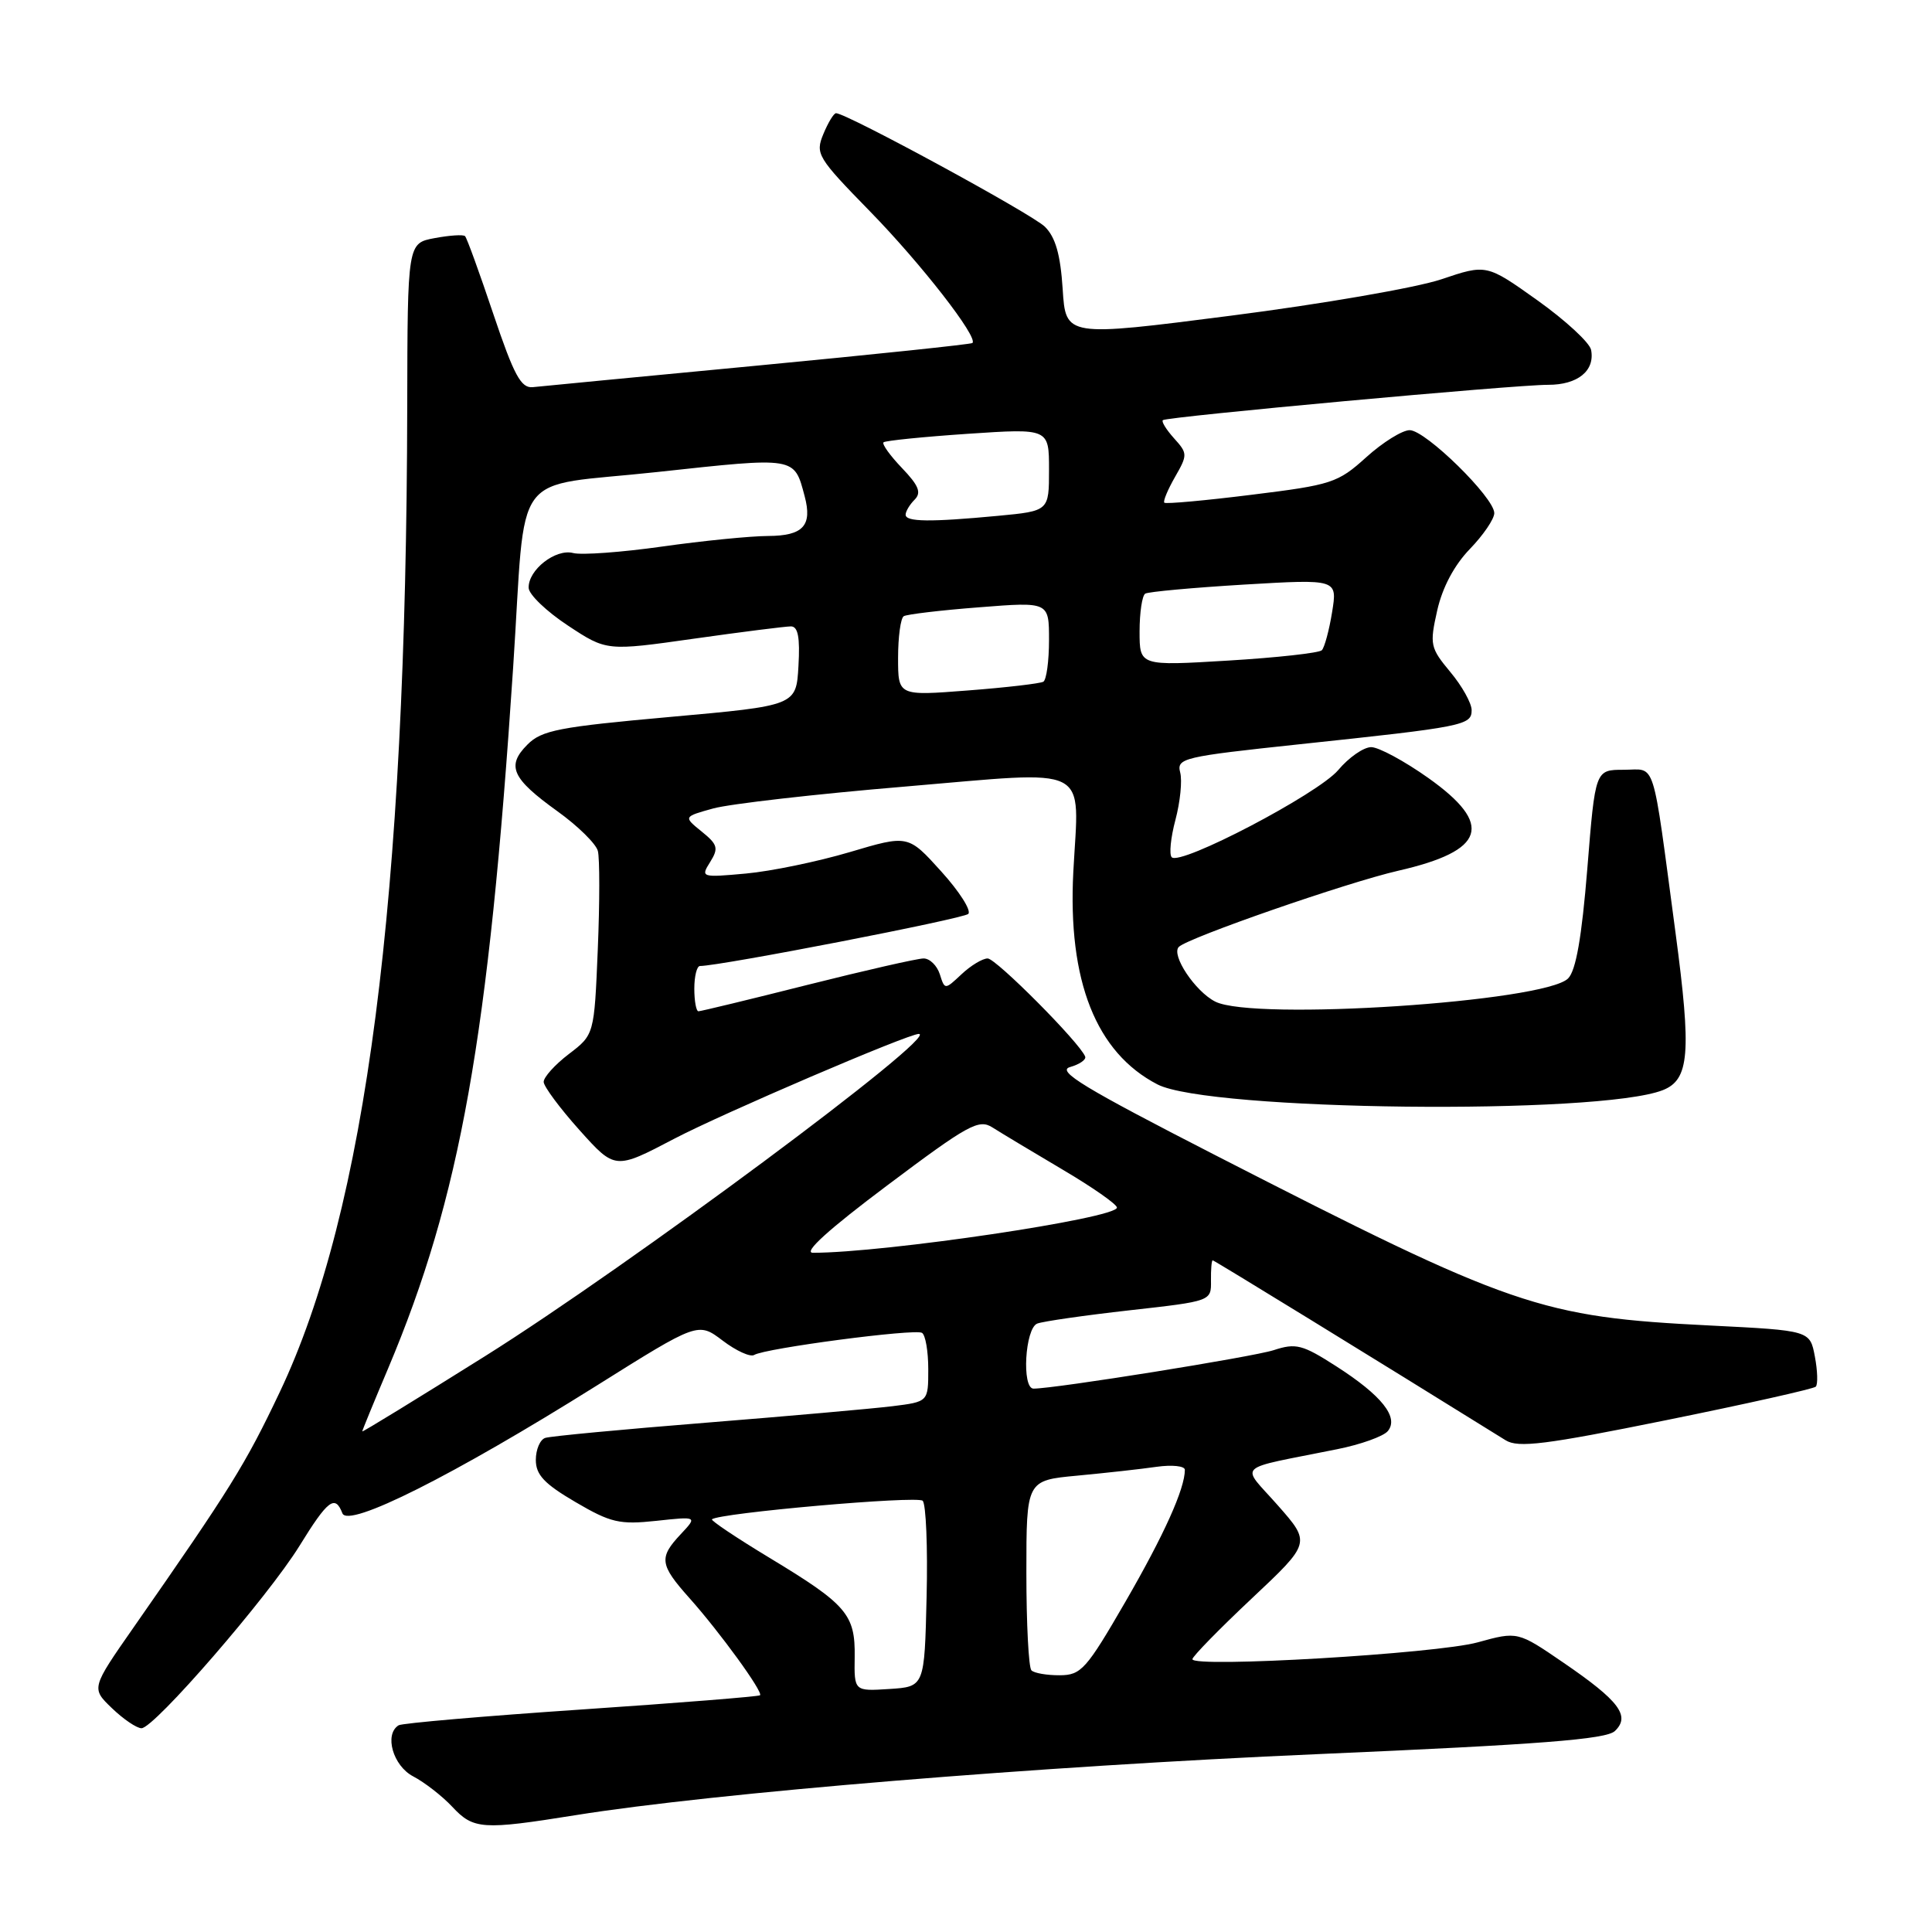 <?xml version="1.0" encoding="UTF-8" standalone="no"?>
<!DOCTYPE svg PUBLIC "-//W3C//DTD SVG 1.1//EN" "http://www.w3.org/Graphics/SVG/1.1/DTD/svg11.dtd" >
<svg xmlns="http://www.w3.org/2000/svg" xmlns:xlink="http://www.w3.org/1999/xlink" version="1.1" viewBox="0 0 256 256">
 <g >
 <path fill="currentColor"
d=" M 76.26 240.52 C 94.66 237.57 137.54 234.04 174.62 232.43 C 204.12 231.15 212.83 230.47 213.98 229.37 C 216.07 227.38 214.57 225.38 207.19 220.33 C 201.10 216.16 201.10 216.16 195.80 217.62 C 190.40 219.12 158.00 221.03 158.00 219.85 C 158.00 219.50 161.53 215.88 165.85 211.82 C 173.70 204.44 173.70 204.44 169.32 199.47 C 164.37 193.85 163.35 194.82 177.17 192.03 C 180.29 191.41 183.32 190.32 183.89 189.63 C 185.40 187.81 183.08 184.90 177.06 181.04 C 172.58 178.16 171.71 177.94 168.78 178.90 C 166.01 179.80 139.81 184.00 136.95 184.00 C 135.36 184.00 135.82 176.01 137.44 175.38 C 138.23 175.08 143.74 174.29 149.69 173.62 C 160.49 172.41 160.50 172.41 160.46 169.70 C 160.44 168.22 160.54 167.00 160.69 167.00 C 160.89 167.00 182.12 180.04 199.50 190.84 C 201.16 191.88 204.76 191.43 220.78 188.18 C 231.39 186.03 240.31 184.03 240.60 183.74 C 240.89 183.44 240.84 181.65 240.48 179.75 C 239.83 176.30 239.83 176.30 226.67 175.64 C 204.05 174.51 200.52 173.30 161.00 153.05 C 143.66 144.16 139.94 141.91 141.79 141.39 C 143.05 141.03 143.95 140.41 143.79 140.00 C 143.08 138.16 131.98 127.00 130.87 127.00 C 130.19 127.00 128.63 127.94 127.41 129.09 C 125.19 131.17 125.19 131.17 124.53 129.09 C 124.16 127.94 123.20 127.00 122.38 127.00 C 121.57 127.00 114.64 128.58 107.00 130.50 C 99.36 132.43 92.85 134.00 92.55 134.00 C 92.25 134.00 92.00 132.65 92.00 131.00 C 92.00 129.35 92.34 128.00 92.75 128.00 C 95.43 128.00 127.65 121.74 128.30 121.10 C 128.74 120.66 127.12 118.12 124.71 115.46 C 120.33 110.61 120.33 110.61 112.59 112.91 C 108.34 114.17 102.15 115.45 98.83 115.75 C 92.92 116.29 92.82 116.25 94.10 114.22 C 95.24 112.39 95.10 111.90 92.97 110.18 C 90.55 108.22 90.55 108.22 94.52 107.12 C 96.71 106.52 108.11 105.21 119.86 104.23 C 144.98 102.11 142.98 101.10 142.22 115.52 C 141.47 129.98 145.23 139.48 153.37 143.69 C 160.15 147.20 211.84 147.78 220.33 144.45 C 223.86 143.06 224.14 139.53 222.02 123.63 C 218.85 99.93 219.50 102.00 215.15 102.00 C 211.38 102.00 211.38 102.00 210.33 115.08 C 209.59 124.21 208.82 128.61 207.78 129.65 C 204.66 132.76 166.12 135.30 161.03 132.72 C 158.37 131.38 155.14 126.53 156.20 125.47 C 157.42 124.25 178.50 116.93 185.26 115.38 C 196.85 112.73 197.97 109.27 189.25 103.08 C 186.09 100.84 182.68 99.00 181.69 99.00 C 180.69 99.00 178.72 100.37 177.32 102.04 C 174.66 105.19 156.41 114.75 155.26 113.59 C 154.90 113.23 155.12 111.00 155.75 108.64 C 156.38 106.27 156.67 103.44 156.38 102.35 C 155.89 100.46 156.77 100.26 172.18 98.62 C 193.98 96.31 195.00 96.11 195.00 94.10 C 195.00 93.18 193.73 90.90 192.18 89.05 C 189.51 85.84 189.42 85.42 190.44 80.88 C 191.13 77.83 192.70 74.88 194.76 72.75 C 196.54 70.91 198.00 68.77 198.00 67.99 C 198.00 65.93 188.89 57.00 186.79 57.00 C 185.81 57.00 183.22 58.61 181.03 60.59 C 177.27 63.99 176.46 64.25 165.84 65.56 C 159.67 66.33 154.46 66.80 154.28 66.61 C 154.09 66.42 154.73 64.89 155.69 63.21 C 157.38 60.27 157.37 60.07 155.56 58.07 C 154.53 56.92 153.86 55.84 154.09 55.67 C 154.69 55.21 200.84 50.97 205.13 50.99 C 209.05 51.00 211.36 49.13 210.83 46.37 C 210.65 45.41 207.46 42.47 203.74 39.81 C 196.97 34.99 196.97 34.99 190.98 37.01 C 187.68 38.12 175.14 40.29 163.10 41.83 C 141.21 44.64 141.21 44.64 140.81 38.30 C 140.51 33.72 139.86 31.43 138.45 30.04 C 136.74 28.35 112.17 15.00 110.78 15.00 C 110.48 15.00 109.73 16.24 109.10 17.76 C 108.01 20.39 108.31 20.87 115.28 28.01 C 122.04 34.93 129.66 44.72 128.85 45.45 C 128.66 45.62 115.90 46.96 100.50 48.43 C 85.10 49.89 71.64 51.19 70.60 51.30 C 69.04 51.46 68.11 49.75 65.37 41.61 C 63.54 36.16 61.86 31.52 61.62 31.29 C 61.39 31.06 59.58 31.18 57.60 31.55 C 54.00 32.22 54.00 32.22 53.96 53.86 C 53.85 119.20 48.52 160.36 37.05 184.50 C 32.51 194.06 30.56 197.20 17.73 215.60 C 12.08 223.70 12.08 223.70 14.84 226.35 C 16.36 227.81 18.12 229.00 18.75 229.00 C 20.43 229.00 35.51 211.59 39.68 204.84 C 43.45 198.73 44.40 198.01 45.37 200.52 C 46.13 202.51 60.02 195.53 79.00 183.64 C 92.50 175.17 92.50 175.17 95.76 177.64 C 97.55 179.00 99.43 179.85 99.93 179.54 C 101.37 178.65 121.24 176.03 122.17 176.61 C 122.63 176.89 123.00 179.06 123.00 181.43 C 123.00 185.74 123.00 185.74 118.25 186.33 C 115.64 186.65 104.50 187.64 93.50 188.52 C 82.50 189.40 72.94 190.30 72.25 190.53 C 71.56 190.75 71.00 192.07 71.00 193.45 C 71.00 195.42 72.13 196.62 76.25 199.03 C 80.92 201.77 82.10 202.04 86.96 201.52 C 92.41 200.93 92.41 200.93 90.21 203.28 C 87.28 206.40 87.40 207.32 91.35 211.75 C 95.36 216.24 101.14 224.20 100.71 224.63 C 100.54 224.80 89.88 225.65 77.02 226.52 C 64.16 227.39 53.27 228.33 52.82 228.61 C 50.88 229.81 52.07 233.98 54.75 235.38 C 56.26 236.17 58.59 237.98 59.92 239.40 C 62.74 242.42 63.90 242.50 76.26 240.52 Z  M 113.25 219.55 C 113.33 213.92 112.21 212.61 101.95 206.41 C 97.60 203.78 94.18 201.49 94.34 201.32 C 95.18 200.49 121.56 198.16 122.26 198.86 C 122.70 199.30 122.94 205.03 122.78 211.58 C 122.50 223.50 122.50 223.50 117.84 223.80 C 113.18 224.10 113.18 224.10 113.25 219.55 Z  M 136.67 221.33 C 136.30 220.97 136.00 215.15 136.00 208.41 C 136.00 196.16 136.00 196.16 142.75 195.53 C 146.46 195.18 151.19 194.66 153.25 194.36 C 155.31 194.07 157.00 194.25 157.00 194.76 C 157.00 197.27 154.24 203.39 149.13 212.23 C 143.94 221.20 143.26 221.97 140.42 221.98 C 138.72 221.99 137.03 221.70 136.67 221.33 Z  M 48.00 189.67 C 48.00 189.54 49.54 185.78 51.43 181.32 C 60.99 158.64 64.75 137.57 67.99 88.50 C 69.78 61.43 67.38 64.69 87.13 62.54 C 105.55 60.54 105.22 60.49 106.62 65.75 C 107.66 69.65 106.42 71.00 101.78 71.02 C 99.43 71.03 93.11 71.66 87.74 72.42 C 82.37 73.18 77.06 73.57 75.95 73.28 C 73.62 72.67 69.97 75.52 70.05 77.90 C 70.08 78.78 72.42 81.02 75.24 82.88 C 80.37 86.27 80.37 86.27 91.94 84.63 C 98.30 83.73 104.09 83.00 104.80 83.00 C 105.74 83.00 106.02 84.45 105.80 88.25 C 105.50 93.50 105.50 93.50 88.77 95.00 C 74.07 96.32 71.77 96.76 69.88 98.67 C 67.07 101.49 67.82 103.15 73.84 107.48 C 76.56 109.43 78.98 111.81 79.22 112.76 C 79.47 113.72 79.47 119.58 79.21 125.80 C 78.74 137.10 78.74 137.10 75.37 139.67 C 73.52 141.08 72.02 142.75 72.04 143.37 C 72.07 143.99 74.20 146.86 76.79 149.75 C 81.50 155.00 81.50 155.00 89.36 150.88 C 95.76 147.53 120.32 137.00 121.74 137.00 C 124.71 137.00 83.25 167.80 64.27 179.70 C 55.32 185.31 48.00 189.80 48.00 189.67 Z  M 117.58 157.06 C 128.29 149.02 129.70 148.24 131.50 149.39 C 132.60 150.09 136.76 152.59 140.75 154.95 C 144.74 157.30 148.00 159.58 148.00 160.01 C 148.00 161.43 117.25 166.00 107.72 166.00 C 106.37 166.00 109.78 162.91 117.58 157.06 Z  M 119.00 87.17 C 119.00 84.39 119.34 81.91 119.75 81.65 C 120.16 81.40 124.66 80.86 129.75 80.47 C 139.00 79.74 139.00 79.74 139.00 84.81 C 139.00 87.60 138.66 90.08 138.25 90.33 C 137.84 90.57 133.34 91.10 128.25 91.49 C 119.00 92.21 119.00 92.21 119.00 87.17 Z  M 151.00 83.68 C 151.00 81.17 151.34 78.91 151.75 78.66 C 152.16 78.41 158.06 77.87 164.86 77.46 C 177.22 76.73 177.22 76.73 176.51 81.11 C 176.12 83.53 175.50 85.80 175.15 86.16 C 174.79 86.52 169.21 87.14 162.75 87.53 C 151.00 88.24 151.00 88.24 151.00 83.68 Z  M 120.00 68.20 C 120.00 67.76 120.54 66.86 121.19 66.21 C 122.12 65.28 121.74 64.34 119.52 62.02 C 117.94 60.37 116.84 58.84 117.07 58.61 C 117.31 58.39 122.34 57.88 128.25 57.48 C 139.00 56.76 139.00 56.76 139.00 62.24 C 139.00 67.71 139.00 67.71 132.25 68.35 C 123.23 69.20 120.00 69.16 120.00 68.20 Z "/>
</g>
</svg>